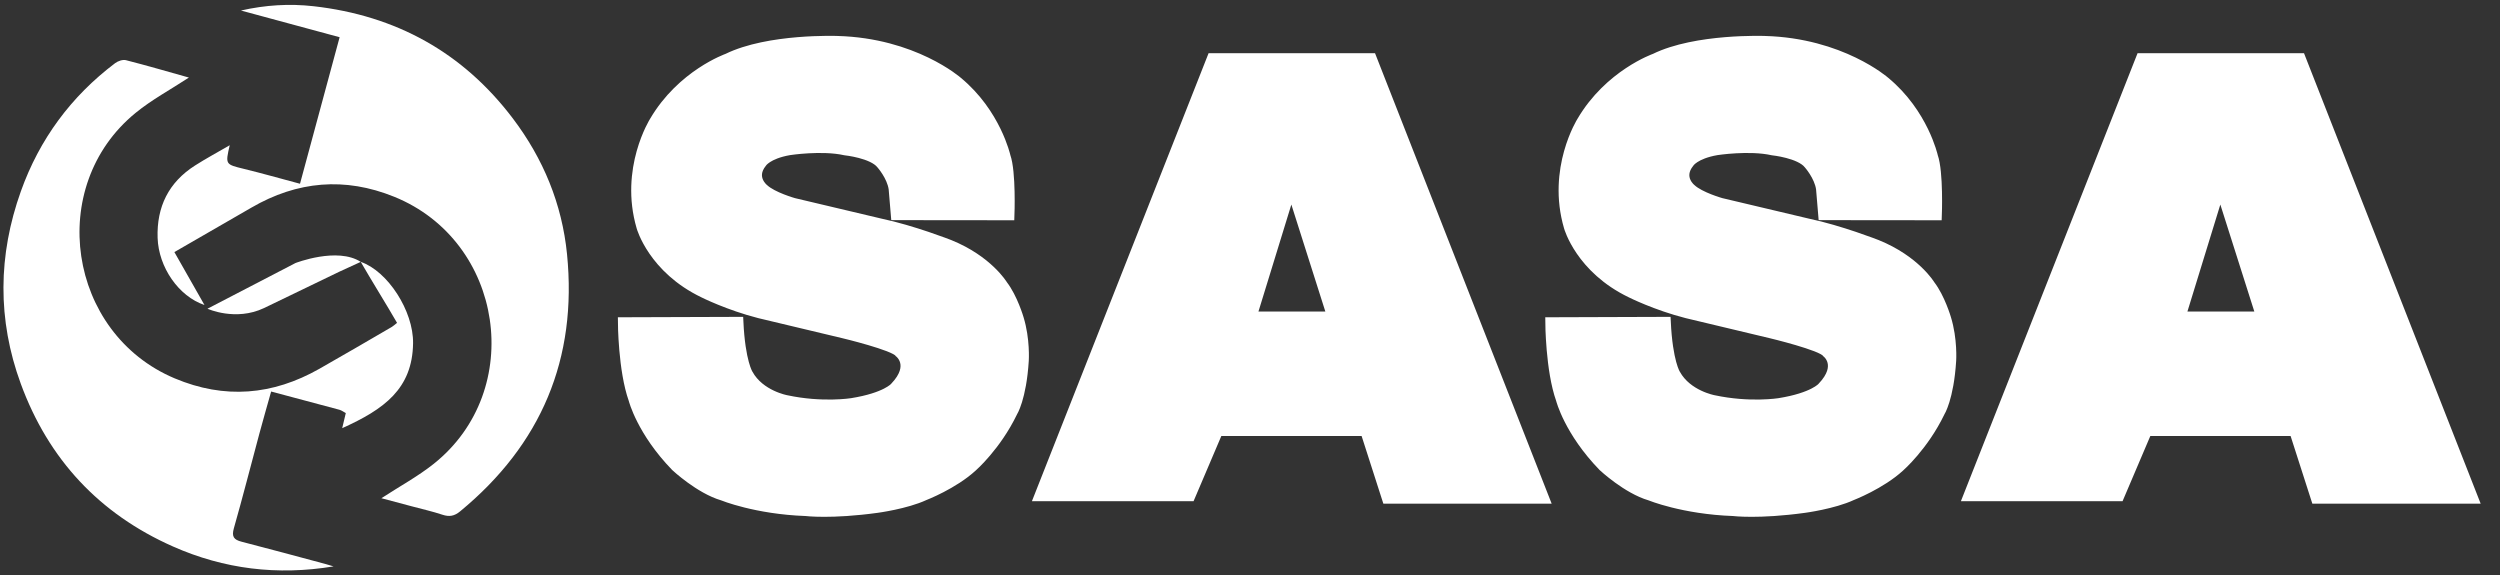 <?xml version="1.0" encoding="utf-8"?>
<!-- Generator: Adobe Illustrator 16.0.3, SVG Export Plug-In . SVG Version: 6.00 Build 0)  -->
<!DOCTYPE svg PUBLIC "-//W3C//DTD SVG 1.1//EN" "http://www.w3.org/Graphics/SVG/1.1/DTD/svg11.dtd">
<svg version="1.1" id="Ebene_1" xmlns="http://www.w3.org/2000/svg" xmlns:xlink="http://www.w3.org/1999/xlink" x="0px" y="0px"
	 width="262.833px" height="60.5px" viewBox="0 0 262.833 60.5" enable-background="new 0 0 262.833 60.5" xml:space="preserve">
<rect x="0" y="0" width="262.833" height="60.5" fill="#333333" stroke="none"/>
<g>
	<path fill="#FFFFFF" d="M243.469,52.449l-2.287-7.115h-15.44l-2.922,6.861h-15.93l18.182-46.103h16.815l18.18,46.356H243.469z
		 M237.687,33.249l-4.264-13.419l-4.128,13.419H237.687z"/>
	<path fill="#FFFFFF" d="M241.546,6.592l17.787,45.356h-15.5l-2.287-7.115h-16.135l-2.922,6.861h-14.865l17.787-45.103H241.546
		 M228.619,33.749h9.752l-4.955-15.595L228.619,33.749 M242.228,5.592h-0.682h-16.135h-0.681l-0.25,0.633l-17.787,45.103
		l-0.539,1.367h1.47h14.865h0.661l0.259-0.608l2.663-6.252h14.745l2.063,6.421l0.224,0.694h0.729h15.5h1.467l-0.536-1.365
		L242.477,6.227L242.228,5.592L242.228,5.592z M229.972,32.749l3.459-11.244l3.572,11.244H229.972L229.972,32.749z"/>
</g>
<g>
	<path fill="#FFFFFF" d="M145.802,52.449l-2.287-7.115h-15.44l-2.922,6.861h-15.931l18.182-46.103h16.816l18.18,46.356H145.802z
		 M140.02,33.249l-4.264-13.419l-4.128,13.419H140.02z"/>
	<path fill="#FFFFFF" d="M143.879,6.592l17.787,45.356h-15.5l-2.287-7.115h-16.135l-2.922,6.861h-14.865l17.787-45.103H143.879
		 M130.952,33.749h9.752l-4.955-15.595L130.952,33.749 M144.561,5.592h-0.682h-16.135h-0.681l-0.25,0.633l-17.787,45.103
		l-0.539,1.367h1.469h14.865h0.661l0.259-0.608l2.663-6.252h14.745l2.063,6.421l0.224,0.694h0.729h15.5h1.466l-0.535-1.365
		L144.81,6.227L144.561,5.592L144.561,5.592z M132.306,32.749l3.458-11.244l3.572,11.244H132.306L132.306,32.749z"/>
</g>
<path fill="#FFFFFF" stroke="#FFFFFF" stroke-miterlimit="10" d="M203.652,22.656c0,0,0.177-4.563-0.413-6.219
	c0,0-1.003-4.531-5.045-7.875c0,0-4.632-4.063-12.656-4.281c0,0-7.229-0.281-11.565,1.844c0,0-4.809,1.688-7.7,6.625
	c0,0-3.157,5-1.357,11.125c0,0,1.21,4.375,6.55,6.938c0,0,2.606,1.313,5.871,2.146l8.813,2.104c0,0,5.408,1.292,5.88,2.021
	c0,0,1.731,1.292-0.472,3.604c0,0-0.886,1.084-4.504,1.667c0,0-3.088,0.5-6.885-0.313c0,0-2.772-0.5-3.992-2.708
	c0,0-0.825-1.25-1.023-5.521l-12.193,0.042c0,0,0.021,5.062,1.121,8.146c0,0,0.847,3.354,4.445,7.063c0,0,2.518,2.354,4.937,3.063
	c0,0,3.501,1.438,8.752,1.625c0,0,2.656,0.334,7.495-0.333c0,0,3.027-0.401,4.989-1.308c0,0,3.039-1.172,5.045-3.016
	c0,0,2.508-2.188,4.219-5.734c0,0,0.944-1.453,1.195-5.453c0,0,0.147-2.219-0.531-4.422c0,0-0.634-2.172-1.682-3.531
	c0,0-1.563-2.609-5.62-4.25c0,0-3.851-1.516-7.272-2.234l-9.102-2.156c0,0-2.228-0.625-3.143-1.484c0,0-1.445-1.141-0.191-2.703
	c0,0,0.546-0.906,2.862-1.313c0,0,3.422-0.531,5.871,0.016c0,0,2.876,0.297,3.775,1.438c0,0,1.106,1.234,1.299,2.578l0.235,2.797
	L203.652,22.656z"/>
<path fill="#FFFFFF" stroke="#FFFFFF" stroke-miterlimit="10" d="M106.152,22.656c0,0,0.177-4.563-0.413-6.219
	c0,0-1.003-4.531-5.045-7.875c0,0-4.632-4.063-12.656-4.281c0,0-7.229-0.281-11.565,1.844c0,0-4.809,1.688-7.7,6.625
	c0,0-3.157,5-1.357,11.125c0,0,1.21,4.375,6.55,6.938c0,0,2.606,1.313,5.871,2.146l8.813,2.104c0,0,5.408,1.292,5.88,2.021
	c0,0,1.731,1.292-0.472,3.604c0,0-0.886,1.084-4.504,1.667c0,0-3.088,0.5-6.885-0.313c0,0-2.772-0.5-3.992-2.708
	c0,0-0.825-1.25-1.023-5.521l-12.193,0.042c0,0,0.021,5.062,1.121,8.146c0,0,0.847,3.354,4.445,7.063c0,0,2.518,2.354,4.937,3.063
	c0,0,3.501,1.438,8.752,1.625c0,0,2.656,0.334,7.495-0.333c0,0,3.027-0.401,4.989-1.308c0,0,3.039-1.172,5.045-3.016
	c0,0,2.508-2.188,4.219-5.734c0,0,0.944-1.453,1.195-5.453c0,0,0.147-2.219-0.531-4.422c0,0-0.634-2.172-1.682-3.531
	c0,0-1.563-2.609-5.62-4.25c0,0-3.851-1.516-7.272-2.234l-9.102-2.156c0,0-2.228-0.625-3.143-1.484c0,0-1.445-1.141-0.191-2.703
	c0,0,0.546-0.906,2.862-1.313c0,0,3.422-0.531,5.871,0.016c0,0,2.876,0.297,3.775,1.438c0,0,1.106,1.234,1.299,2.578l0.235,2.797
	L106.152,22.656z"/>
<path fill-rule="evenodd" clip-rule="evenodd" fill="#FFFFFF" d="M40.096,52.379c1.93-1.255,3.831-2.285,5.497-3.61
	c9.721-7.737,7.388-23.409-4.147-28.082c-5.186-2.101-10.194-1.66-15.017,1.143c-2.653,1.541-5.315,3.068-8.096,4.672
	c1.056,1.859,2.079,3.658,3.164,5.565c-2.725-0.917-4.826-3.981-4.927-7.057c-0.107-3.261,1.159-5.841,3.933-7.608
	c1.161-0.74,2.377-1.394,3.648-2.133c-0.469,2.037-0.462,2.007,1.5,2.488c1.9,0.465,3.782,1,5.889,1.562
	c1.38-5.103,2.75-10.169,4.165-15.405c-3.504-0.949-6.939-1.878-10.375-2.808c2.558-0.579,5.088-0.74,7.648-0.45
	c8.651,0.982,15.683,4.852,20.945,11.805c3.191,4.216,5.164,8.981,5.689,14.253c1.1,11.011-2.709,20.022-11.248,27.055
	c-0.594,0.49-1.125,0.586-1.845,0.348c-1.049-0.349-2.133-0.593-3.203-0.879C42.285,52.962,41.252,52.688,40.096,52.379z"/>
<path fill-rule="evenodd" clip-rule="evenodd" fill="#FFFFFF" d="M19.86,8.154c-1.94,1.272-3.915,2.332-5.617,3.724
	c-9.446,7.724-7.125,23.162,4.119,27.899c5.255,2.214,10.302,1.779,15.204-0.998c2.551-1.444,5.077-2.928,7.612-4.4
	c0.181-0.104,0.334-0.255,0.565-0.435c-1.038-1.81-2.756-4.562-3.817-6.413c2.827,0.965,5.549,5.155,5.501,8.557
	c-0.066,4.791-3.047,6.943-7.45,8.926c0.127-0.534,0.248-1.039,0.377-1.586c-0.238-0.126-0.441-0.285-0.67-0.348
	c-2.34-0.635-4.684-1.254-7.179-1.918c-0.43,1.532-0.851,2.991-1.245,4.457c-0.89,3.305-1.734,6.623-2.672,9.915
	c-0.252,0.888-0.009,1.208,0.818,1.42c2.965,0.761,5.918,1.568,8.877,2.359c0.233,0.063,0.463,0.138,0.787,0.234
	c-5.905,0.975-11.51,0.284-16.872-2.088c-7.752-3.429-13.102-9.17-16.015-17.119c-2.468-6.733-2.391-13.52,0.017-20.247
	C4.151,14.64,7.47,10.138,12.103,6.64c0.298-0.225,0.802-0.398,1.139-0.313C15.454,6.892,17.646,7.533,19.86,8.154z"/>
<path fill-rule="evenodd" clip-rule="evenodd" fill="#FFFFFF" d="M35.632,28.585l-7.878,3.805c-2.988,1.415-5.943,0.067-5.943,0.067
	l9.252-4.803c0,0,4.396-1.716,6.864-0.123"/>
</svg>
